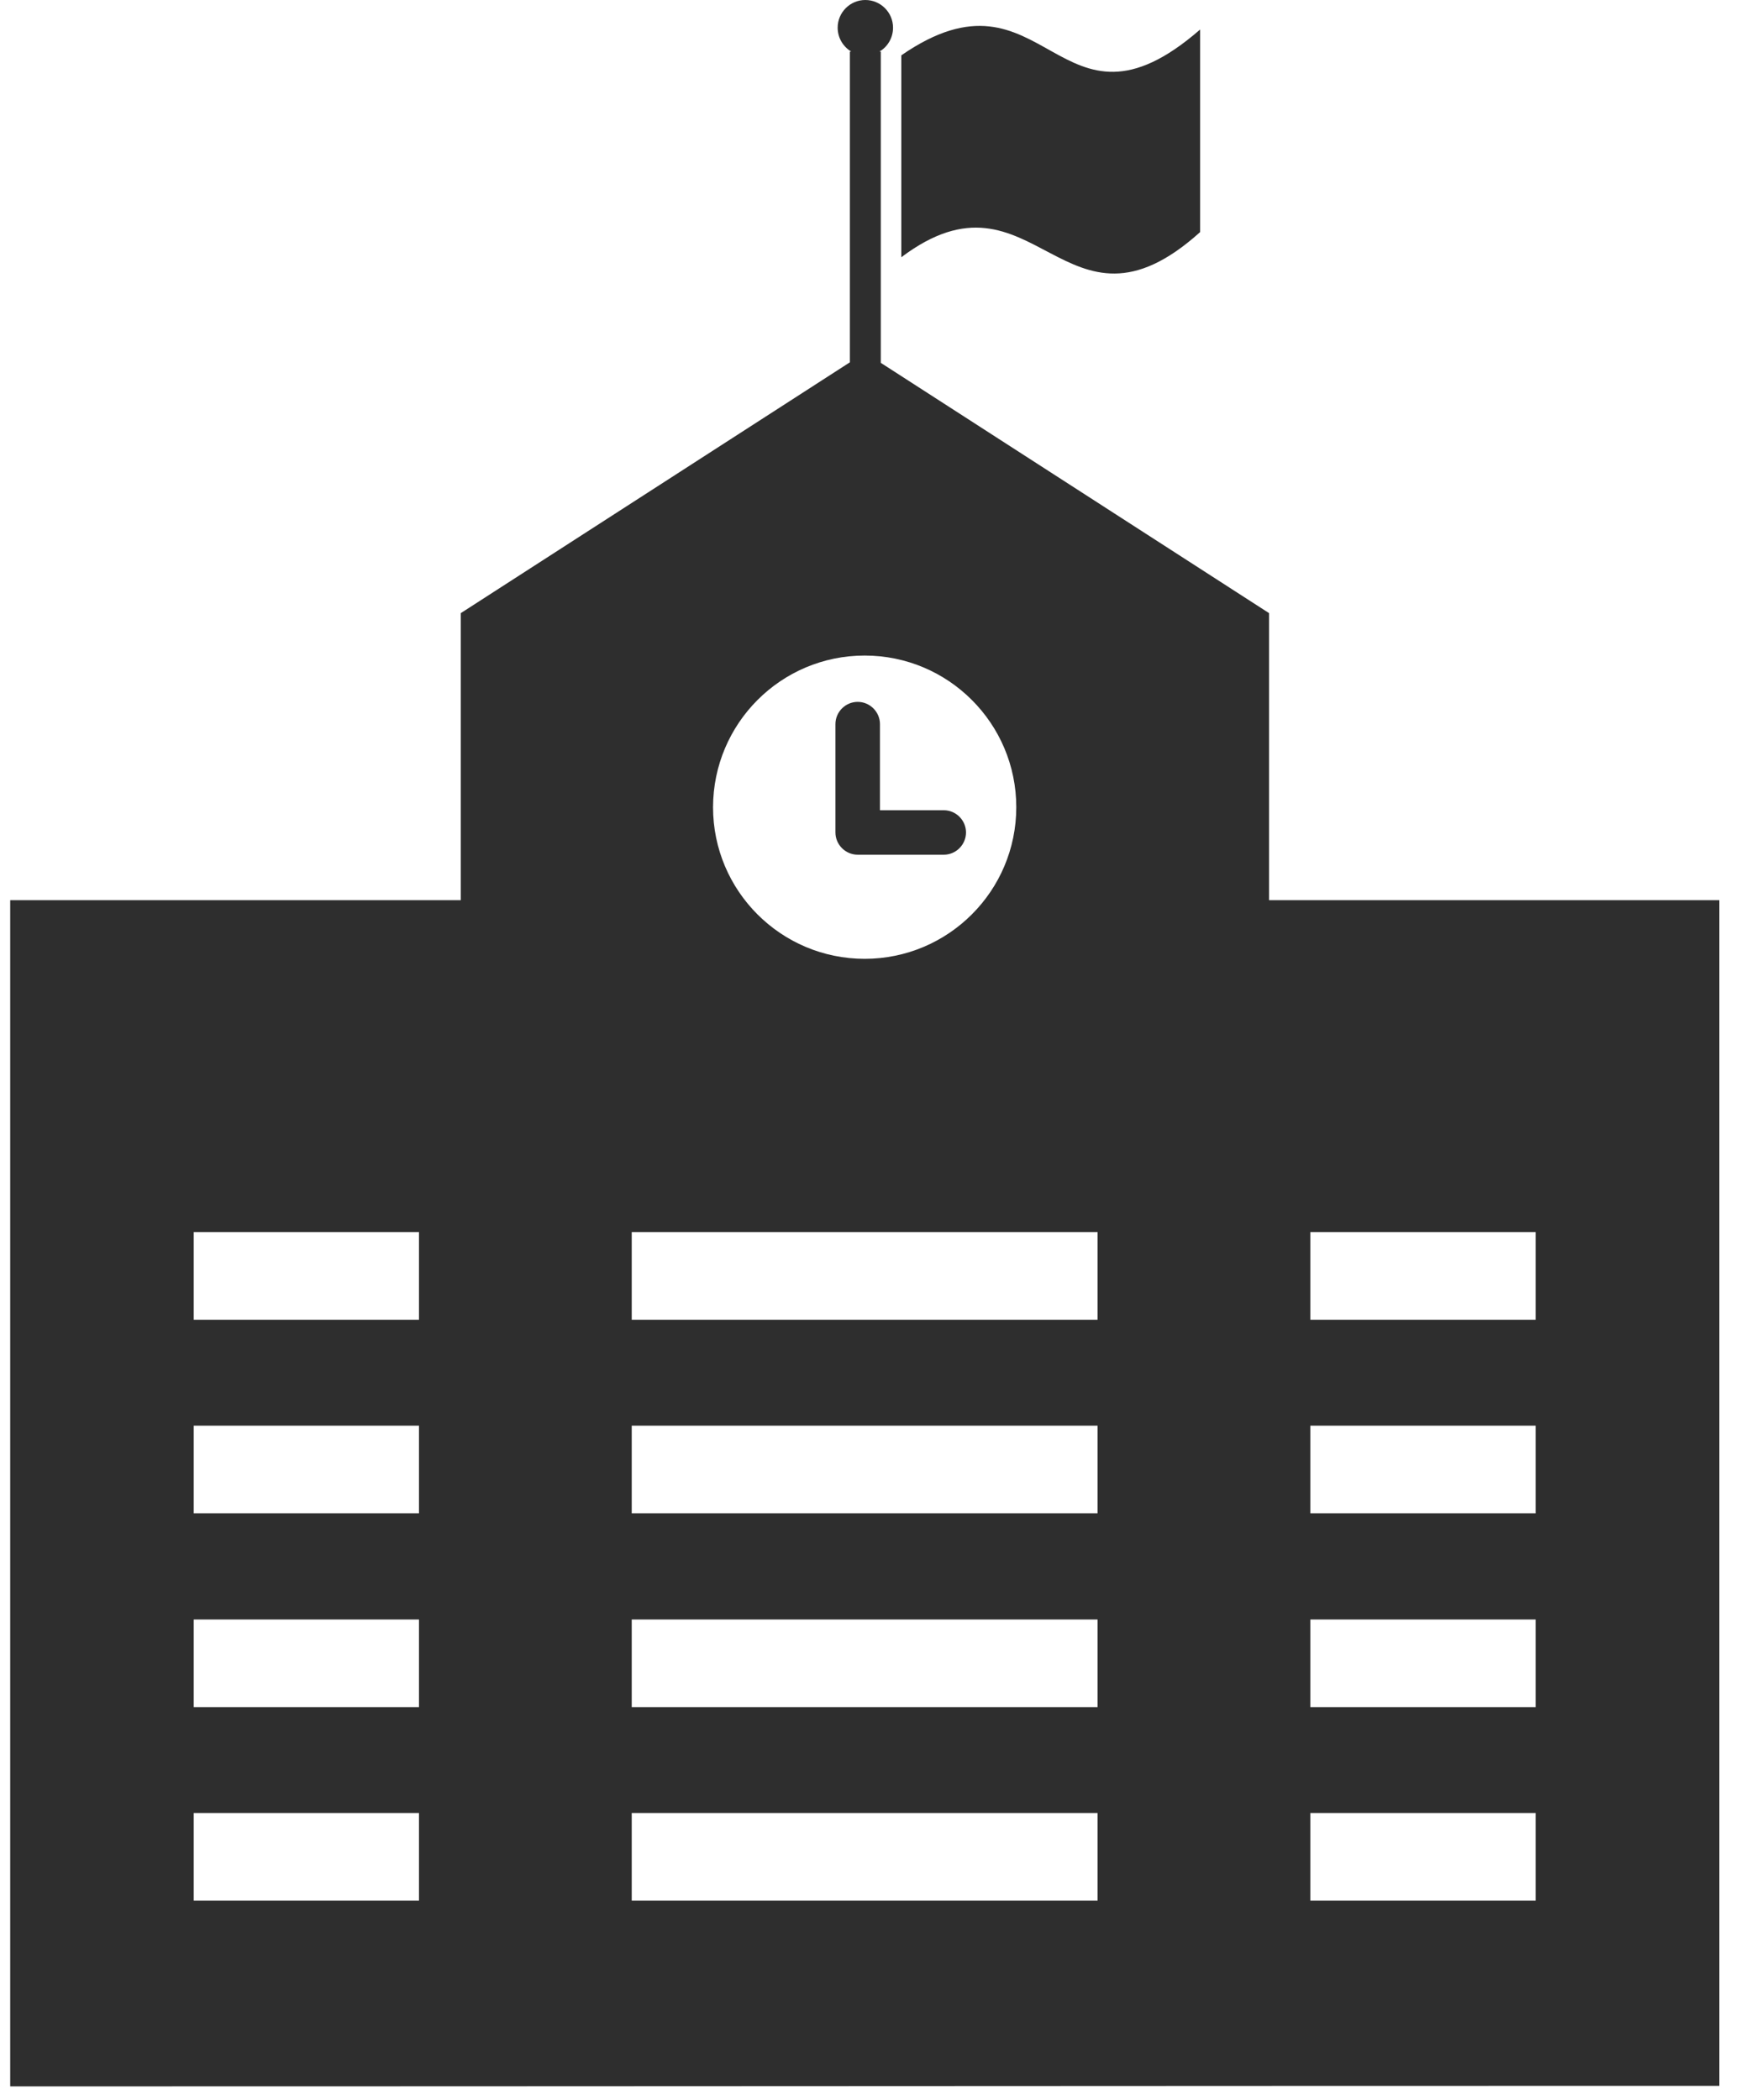 <svg width="29" height="35" viewBox="0 0 29 35" fill="none" xmlns="http://www.w3.org/2000/svg">
<path fill-rule="evenodd" clip-rule="evenodd" d="M15.022 0.922C17.444 -0.75 17.625 2.561 20.002 0.492V3.868C17.736 5.908 17.246 2.612 15.022 4.287V0.922ZM28.655 34.761V15.002H21.151V10.218L14.68 6.047V0.86H14.657C14.793 0.781 14.884 0.631 14.884 0.461C14.884 0.207 14.677 0 14.422 0C14.168 0 13.961 0.207 13.961 0.461C13.961 0.631 14.052 0.778 14.188 0.86H14.165V6.038L7.68 10.218V15.002H0.17V34.77C9.666 34.77 19.159 34.761 28.655 34.761ZM13.924 12.068C13.924 11.864 14.091 11.697 14.295 11.697C14.499 11.697 14.666 11.864 14.666 12.068V13.503H15.73C15.933 13.503 16.1 13.67 16.1 13.873C16.1 14.077 15.933 14.244 15.73 14.244H14.295C14.091 14.244 13.924 14.077 13.924 13.873V12.068ZM14.411 10.925C15.806 10.925 16.938 12.057 16.938 13.452C16.938 14.847 15.806 15.979 14.411 15.979C13.016 15.979 11.884 14.847 11.884 13.452C11.887 12.057 13.016 10.925 14.411 10.925ZM10.529 20.534H18.293V21.994H10.529V20.534ZM10.529 23.76H18.293V25.22H10.529V23.76ZM10.529 26.989H18.293V28.449H10.529V26.989ZM10.529 30.214H18.293V31.674H10.529V30.214ZM3.229 20.534H6.983V21.994H3.229V20.534ZM21.839 20.534H25.594V21.994H21.839V20.534ZM3.229 23.76H6.983V25.22H3.229V23.76ZM21.839 23.76H25.594V25.22H21.839V23.76ZM3.229 26.989H6.983V28.449H3.229V26.989ZM21.839 26.989H25.594V28.449H21.839V26.989ZM3.229 30.214H6.983V31.674H3.229V30.214ZM21.839 30.214H25.594V31.674H21.839V30.214Z" fill="#2E2E2E"/>
</svg>
